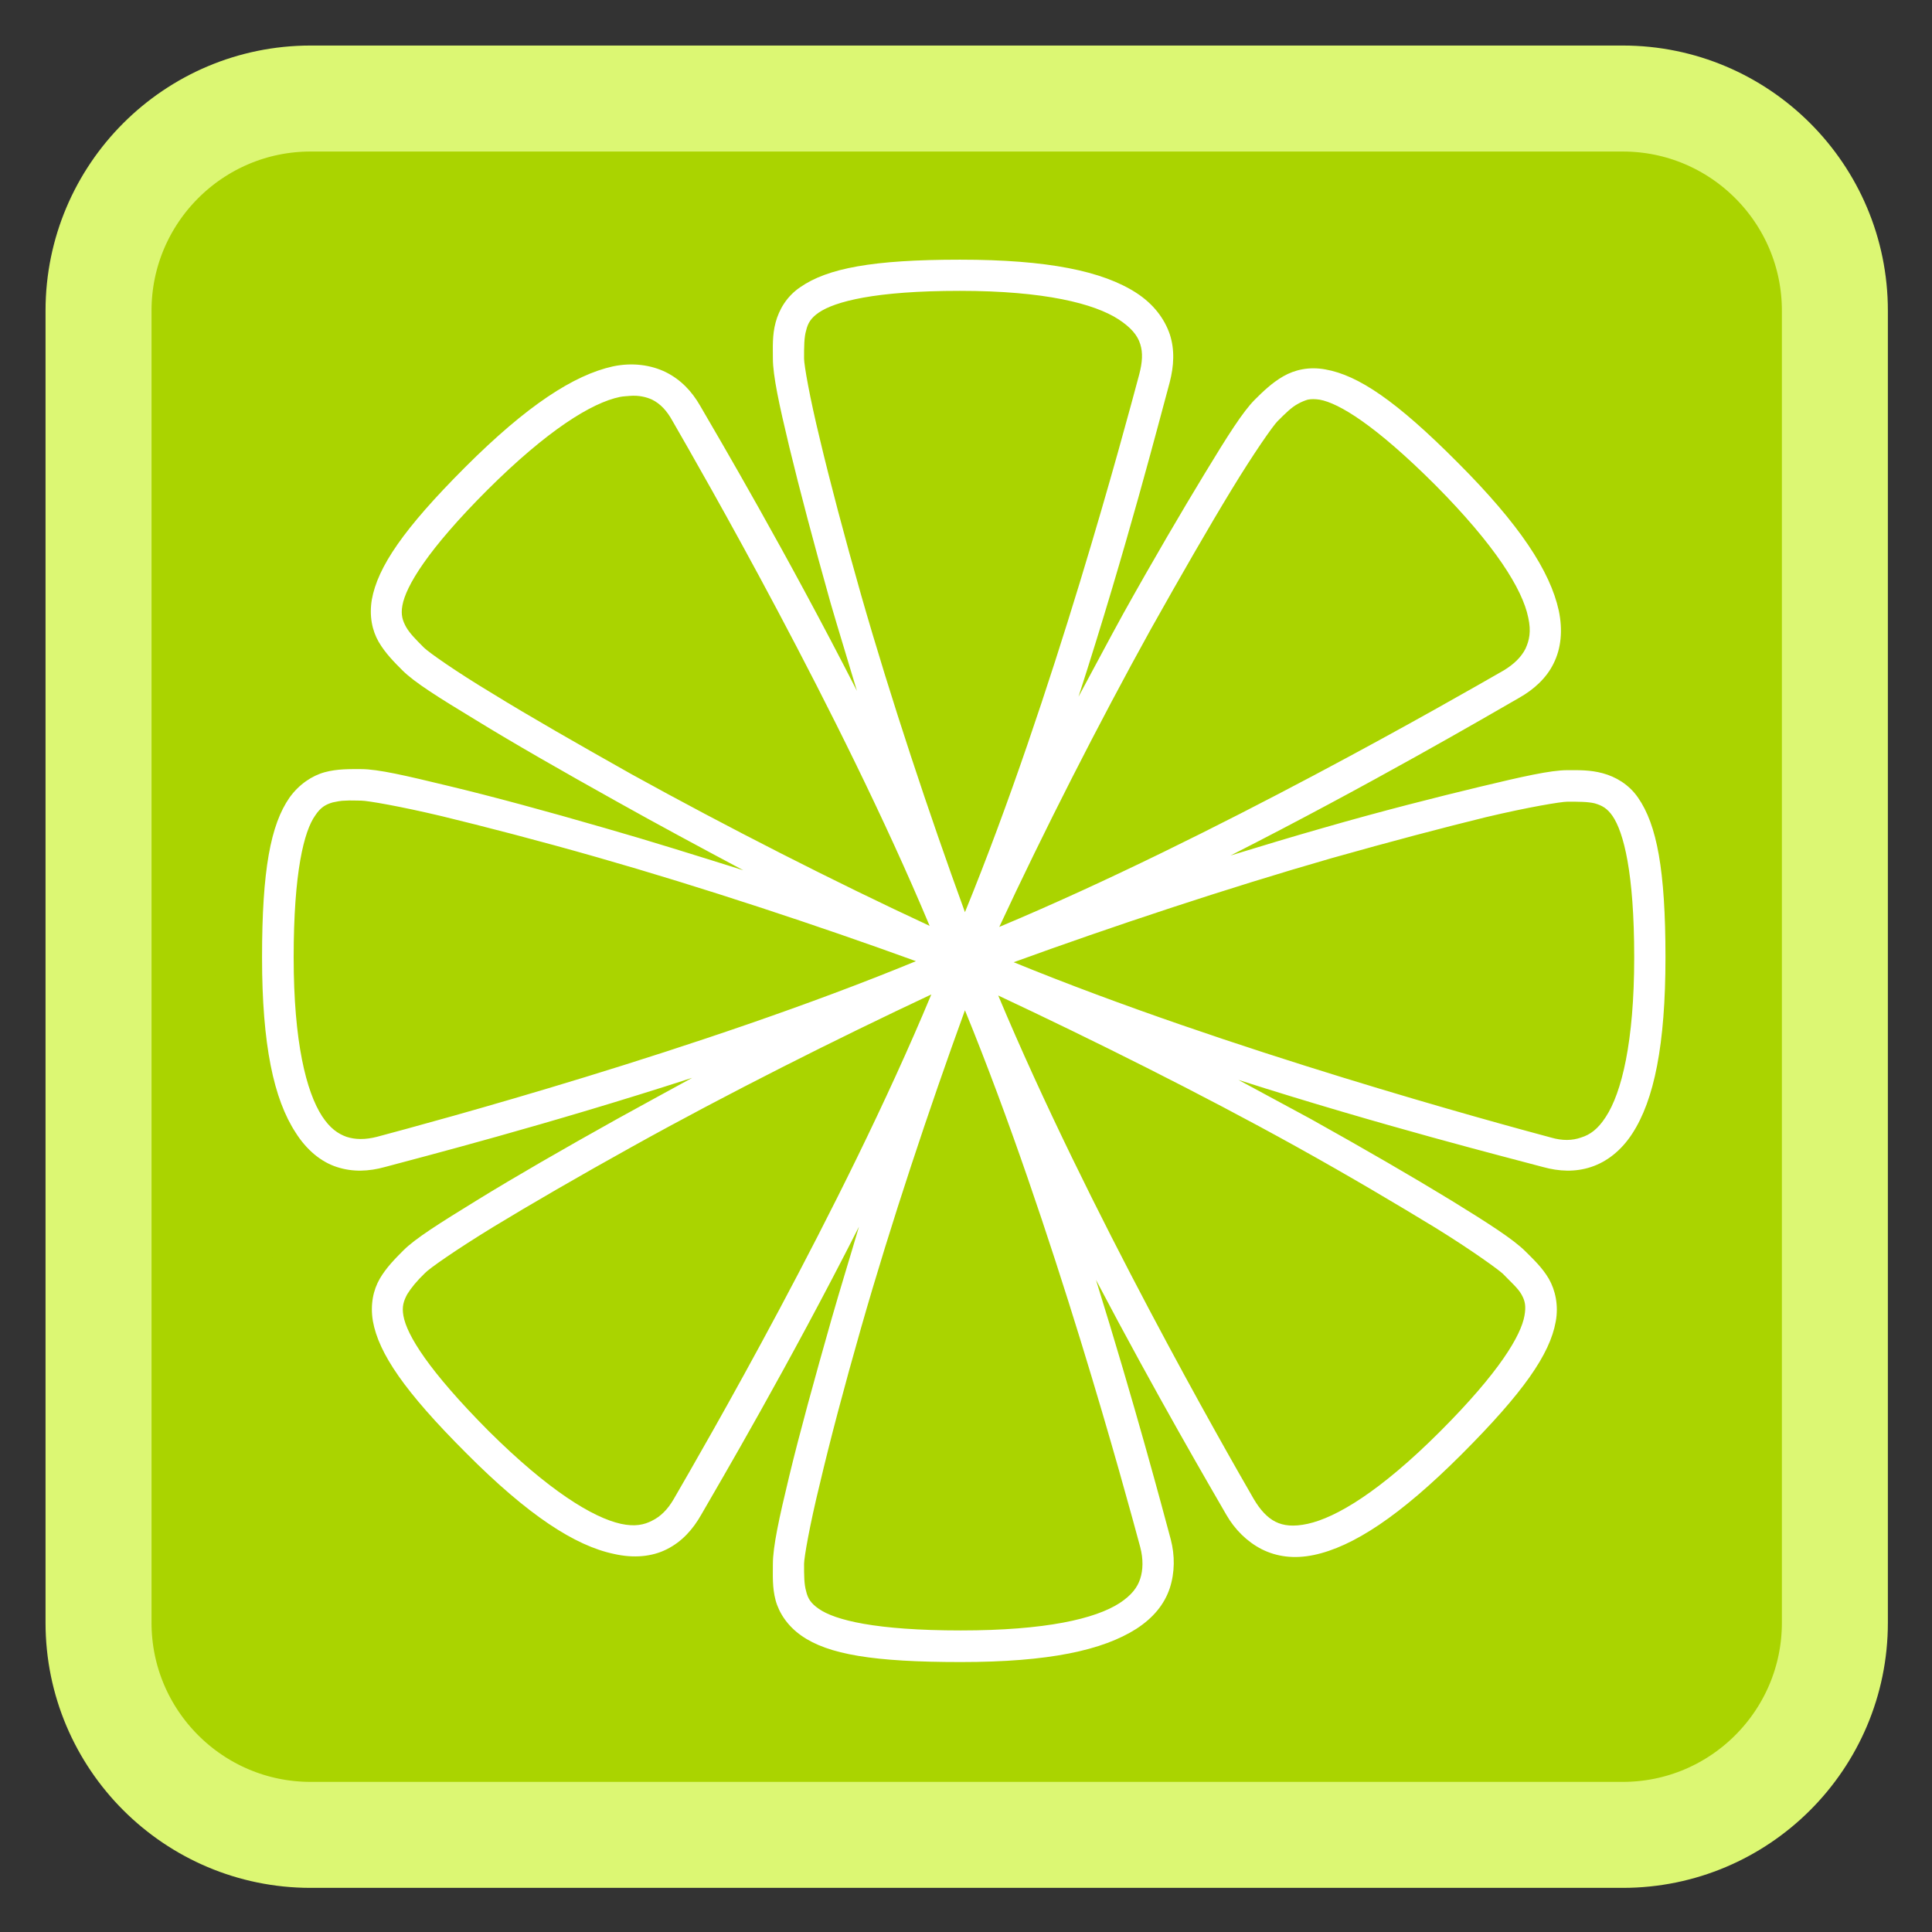 
<svg xmlns="http://www.w3.org/2000/svg" xmlns:xlink="http://www.w3.org/1999/xlink" width="22px" height="22px" viewBox="0 0 22 22" version="1.1">
<rect x="0" y="0" width="22" height="22" fill="#333333" stroke="none"/>
<g id="surface1">
<path style="fill-rule:nonzero;fill:rgb(66.667%,83.137%,0%);fill-opacity:1;stroke-width:7.017;stroke-linecap:butt;stroke-linejoin:miter;stroke:rgb(86.275%,96.863%,45.098%);stroke-opacity:1;stroke-miterlimit:4;" d="M 20.568 6.523 L 107.432 6.523 C 115.182 6.523 121.477 12.818 121.477 20.568 L 121.477 107.432 C 121.477 115.182 115.182 121.477 107.432 121.477 L 20.568 121.477 C 12.818 121.477 6.523 115.182 6.523 107.432 L 6.523 20.568 C 6.523 12.818 12.818 6.523 20.568 6.523 Z M 20.568 6.523 " transform="matrix(0.172,0,0,0.172,0,0)"/>
<path style=" stroke:none;fill-rule:nonzero;fill:rgb(100%,100%,100%);fill-opacity:1;" d="M 19.18 11.059 C 19.18 15.57 15.52 19.23 11.008 19.23 C 6.496 19.23 2.836 15.57 2.836 11.059 C 2.836 6.547 6.496 2.887 11.008 2.887 C 15.52 2.887 19.18 6.547 19.18 11.059 Z M 19.18 11.059 "/>
<path style=" stroke:none;fill-rule:nonzero;fill:rgb(66.667%,83.137%,0%);fill-opacity:1;" d="M 10.953 2.543 C 6.258 2.543 2.449 6.352 2.449 11.047 C 2.449 15.742 6.258 19.551 10.953 19.551 C 15.648 19.551 19.457 15.742 19.457 11.047 C 19.457 6.352 15.648 2.543 10.953 2.543 Z M 10.93 2.957 C 11.93 2.957 12.555 3.086 12.941 3.336 C 13.133 3.461 13.258 3.625 13.32 3.805 C 13.379 3.984 13.367 4.168 13.32 4.352 C 13.211 4.75 12.828 6.246 12.281 7.934 C 12.457 7.609 12.625 7.289 12.793 6.984 C 13.137 6.367 13.461 5.816 13.719 5.391 C 13.98 4.961 14.152 4.688 14.289 4.551 C 14.379 4.461 14.484 4.359 14.613 4.285 C 14.742 4.211 14.906 4.172 15.094 4.207 C 15.465 4.273 15.898 4.562 16.598 5.266 C 17.305 5.973 17.652 6.504 17.75 6.953 C 17.797 7.176 17.777 7.383 17.691 7.555 C 17.609 7.723 17.465 7.852 17.301 7.945 C 16.941 8.152 15.602 8.934 14.012 9.742 C 14.367 9.633 14.719 9.527 15.059 9.43 C 15.738 9.234 16.359 9.078 16.844 8.961 C 17.332 8.844 17.656 8.77 17.848 8.77 C 17.977 8.77 18.105 8.766 18.25 8.805 C 18.395 8.844 18.547 8.93 18.652 9.082 C 18.867 9.391 18.965 9.906 18.965 10.902 C 18.965 11.898 18.836 12.527 18.586 12.91 C 18.461 13.102 18.297 13.23 18.117 13.289 C 17.938 13.348 17.754 13.34 17.57 13.289 C 17.18 13.184 15.738 12.82 14.102 12.297 C 14.383 12.449 14.66 12.598 14.926 12.742 C 15.543 13.086 16.094 13.406 16.523 13.668 C 16.949 13.93 17.234 14.113 17.371 14.25 C 17.461 14.34 17.562 14.434 17.637 14.562 C 17.711 14.691 17.75 14.867 17.715 15.051 C 17.648 15.422 17.348 15.855 16.645 16.559 C 15.938 17.266 15.406 17.613 14.961 17.707 C 14.734 17.754 14.539 17.727 14.367 17.641 C 14.199 17.555 14.059 17.414 13.965 17.25 C 13.785 16.938 13.168 15.883 12.48 14.574 C 12.922 15.992 13.238 17.18 13.332 17.531 C 13.379 17.711 13.379 17.906 13.32 18.086 C 13.258 18.27 13.133 18.422 12.941 18.547 C 12.555 18.793 11.941 18.926 10.941 18.926 C 9.949 18.926 9.43 18.84 9.125 18.625 C 8.969 18.516 8.871 18.367 8.832 18.223 C 8.793 18.078 8.801 17.938 8.801 17.809 C 8.801 17.613 8.871 17.289 8.988 16.805 C 9.105 16.32 9.277 15.695 9.469 15.02 C 9.566 14.68 9.676 14.328 9.781 13.969 C 8.977 15.555 8.191 16.891 7.984 17.25 C 7.891 17.414 7.766 17.555 7.594 17.641 C 7.426 17.727 7.215 17.746 6.992 17.695 C 6.547 17.602 6.012 17.254 5.309 16.547 C 4.605 15.844 4.312 15.41 4.246 15.043 C 4.215 14.855 4.25 14.691 4.324 14.562 C 4.398 14.434 4.504 14.328 4.594 14.238 C 4.73 14.102 5.004 13.93 5.43 13.668 C 5.855 13.406 6.41 13.086 7.027 12.742 C 7.301 12.59 7.59 12.434 7.883 12.273 C 6.23 12.809 4.773 13.184 4.383 13.289 C 4.199 13.34 4.016 13.348 3.836 13.289 C 3.652 13.23 3.488 13.09 3.367 12.898 C 3.117 12.516 2.984 11.898 2.984 10.902 C 2.984 9.906 3.082 9.391 3.297 9.082 C 3.406 8.93 3.555 8.832 3.699 8.793 C 3.844 8.754 3.984 8.758 4.113 8.758 C 4.305 8.758 4.621 8.832 5.105 8.949 C 5.594 9.066 6.215 9.234 6.891 9.43 C 7.395 9.574 7.93 9.742 8.465 9.91 C 7.973 9.648 7.48 9.383 7.027 9.129 C 6.41 8.785 5.844 8.461 5.418 8.199 C 4.992 7.941 4.719 7.77 4.582 7.633 C 4.492 7.543 4.387 7.438 4.312 7.309 C 4.238 7.18 4.203 7.016 4.234 6.828 C 4.301 6.457 4.594 6.023 5.297 5.32 C 6 4.617 6.535 4.27 6.98 4.172 C 7.203 4.125 7.414 4.156 7.582 4.238 C 7.754 4.324 7.879 4.457 7.973 4.621 C 8.18 4.977 8.957 6.297 9.758 7.867 C 9.656 7.523 9.551 7.188 9.457 6.863 C 9.266 6.184 9.105 5.574 8.988 5.09 C 8.871 4.602 8.801 4.277 8.801 4.082 C 8.801 3.957 8.793 3.816 8.832 3.672 C 8.871 3.527 8.957 3.375 9.113 3.27 C 9.422 3.055 9.938 2.957 10.93 2.957 Z M 10.93 3.312 C 9.961 3.312 9.508 3.434 9.324 3.559 C 9.234 3.621 9.199 3.68 9.18 3.762 C 9.156 3.84 9.156 3.953 9.156 4.082 C 9.156 4.156 9.219 4.52 9.336 5 C 9.449 5.477 9.613 6.098 9.805 6.773 C 10.145 7.961 10.582 9.273 10.988 10.387 C 11.992 7.934 12.809 4.875 12.973 4.262 C 13.008 4.129 13.016 4.016 12.984 3.918 C 12.953 3.816 12.875 3.727 12.738 3.637 C 12.461 3.457 11.895 3.312 10.93 3.312 Z M 7.172 4.508 C 7.137 4.512 7.098 4.512 7.059 4.52 C 6.738 4.586 6.234 4.898 5.551 5.578 C 4.867 6.262 4.621 6.676 4.582 6.895 C 4.562 7.004 4.586 7.07 4.625 7.141 C 4.668 7.215 4.738 7.285 4.828 7.375 C 4.879 7.426 5.188 7.645 5.609 7.898 C 6.027 8.156 6.582 8.473 7.191 8.816 C 8.273 9.414 9.508 10.043 10.586 10.543 C 9.562 8.098 7.977 5.348 7.66 4.797 C 7.594 4.676 7.52 4.598 7.426 4.551 C 7.359 4.52 7.273 4.5 7.172 4.508 Z M 14.891 4.551 C 14.855 4.562 14.816 4.578 14.781 4.598 C 14.707 4.637 14.637 4.707 14.547 4.797 C 14.496 4.848 14.277 5.16 14.023 5.578 C 13.766 6 13.449 6.551 13.105 7.164 C 12.508 8.242 11.879 9.48 11.379 10.555 C 13.824 9.531 16.574 7.949 17.125 7.633 C 17.242 7.562 17.324 7.48 17.371 7.387 C 17.414 7.293 17.438 7.191 17.402 7.031 C 17.336 6.707 17.023 6.207 16.344 5.523 C 15.66 4.84 15.246 4.59 15.027 4.551 C 14.973 4.543 14.93 4.543 14.891 4.551 Z M 3.934 9.117 C 3.879 9.117 3.828 9.129 3.789 9.137 C 3.711 9.16 3.652 9.191 3.59 9.285 C 3.461 9.465 3.344 9.934 3.344 10.902 C 3.344 11.867 3.488 12.434 3.668 12.711 C 3.758 12.848 3.848 12.91 3.945 12.945 C 4.043 12.977 4.156 12.98 4.293 12.945 C 4.906 12.781 7.973 11.957 10.43 10.945 C 9.312 10.539 7.992 10.102 6.801 9.762 C 6.129 9.57 5.508 9.41 5.027 9.293 C 4.551 9.18 4.184 9.117 4.113 9.117 C 4.051 9.117 3.988 9.113 3.934 9.117 Z M 17.848 9.129 C 17.777 9.129 17.402 9.191 16.922 9.305 C 16.445 9.422 15.836 9.582 15.16 9.773 C 13.977 10.113 12.66 10.551 11.543 10.957 C 13.996 11.961 17.047 12.789 17.66 12.953 C 17.793 12.992 17.906 12.988 18.004 12.953 C 18.105 12.922 18.195 12.859 18.285 12.719 C 18.465 12.445 18.609 11.867 18.609 10.902 C 18.609 9.934 18.488 9.477 18.363 9.293 C 18.301 9.203 18.242 9.172 18.16 9.148 C 18.082 9.129 17.977 9.129 17.848 9.129 Z M 10.605 11.324 C 9.531 11.828 8.285 12.453 7.203 13.055 C 6.59 13.395 6.039 13.715 5.621 13.969 C 5.199 14.227 4.887 14.445 4.84 14.496 C 4.746 14.586 4.68 14.668 4.637 14.738 C 4.598 14.812 4.574 14.875 4.594 14.984 C 4.633 15.203 4.879 15.605 5.562 16.293 C 6.246 16.973 6.75 17.281 7.07 17.352 C 7.23 17.387 7.336 17.363 7.426 17.316 C 7.52 17.27 7.602 17.191 7.672 17.07 C 7.988 16.523 9.586 13.773 10.605 11.324 Z M 11.367 11.336 C 12.391 13.781 13.961 16.523 14.277 17.07 C 14.348 17.191 14.43 17.281 14.523 17.328 C 14.617 17.375 14.73 17.387 14.891 17.352 C 15.215 17.281 15.715 16.984 16.398 16.301 C 17.082 15.617 17.32 15.203 17.359 14.984 C 17.379 14.875 17.367 14.812 17.324 14.738 C 17.285 14.668 17.203 14.598 17.113 14.504 C 17.062 14.457 16.762 14.238 16.344 13.98 C 15.922 13.723 15.371 13.395 14.758 13.055 C 13.68 12.457 12.441 11.84 11.367 11.336 Z M 10.988 11.504 C 10.582 12.621 10.145 13.93 9.805 15.121 C 9.613 15.793 9.449 16.414 9.336 16.895 C 9.219 17.371 9.156 17.738 9.156 17.809 C 9.156 17.938 9.156 18.039 9.18 18.121 C 9.199 18.203 9.234 18.258 9.324 18.32 C 9.508 18.449 9.973 18.566 10.941 18.566 C 11.906 18.566 12.473 18.434 12.75 18.254 C 12.887 18.164 12.953 18.074 12.984 17.977 C 13.016 17.879 13.02 17.754 12.984 17.617 C 12.82 17.008 11.992 13.957 10.988 11.504 Z M 10.988 11.504 "/>
</g>
</svg>
